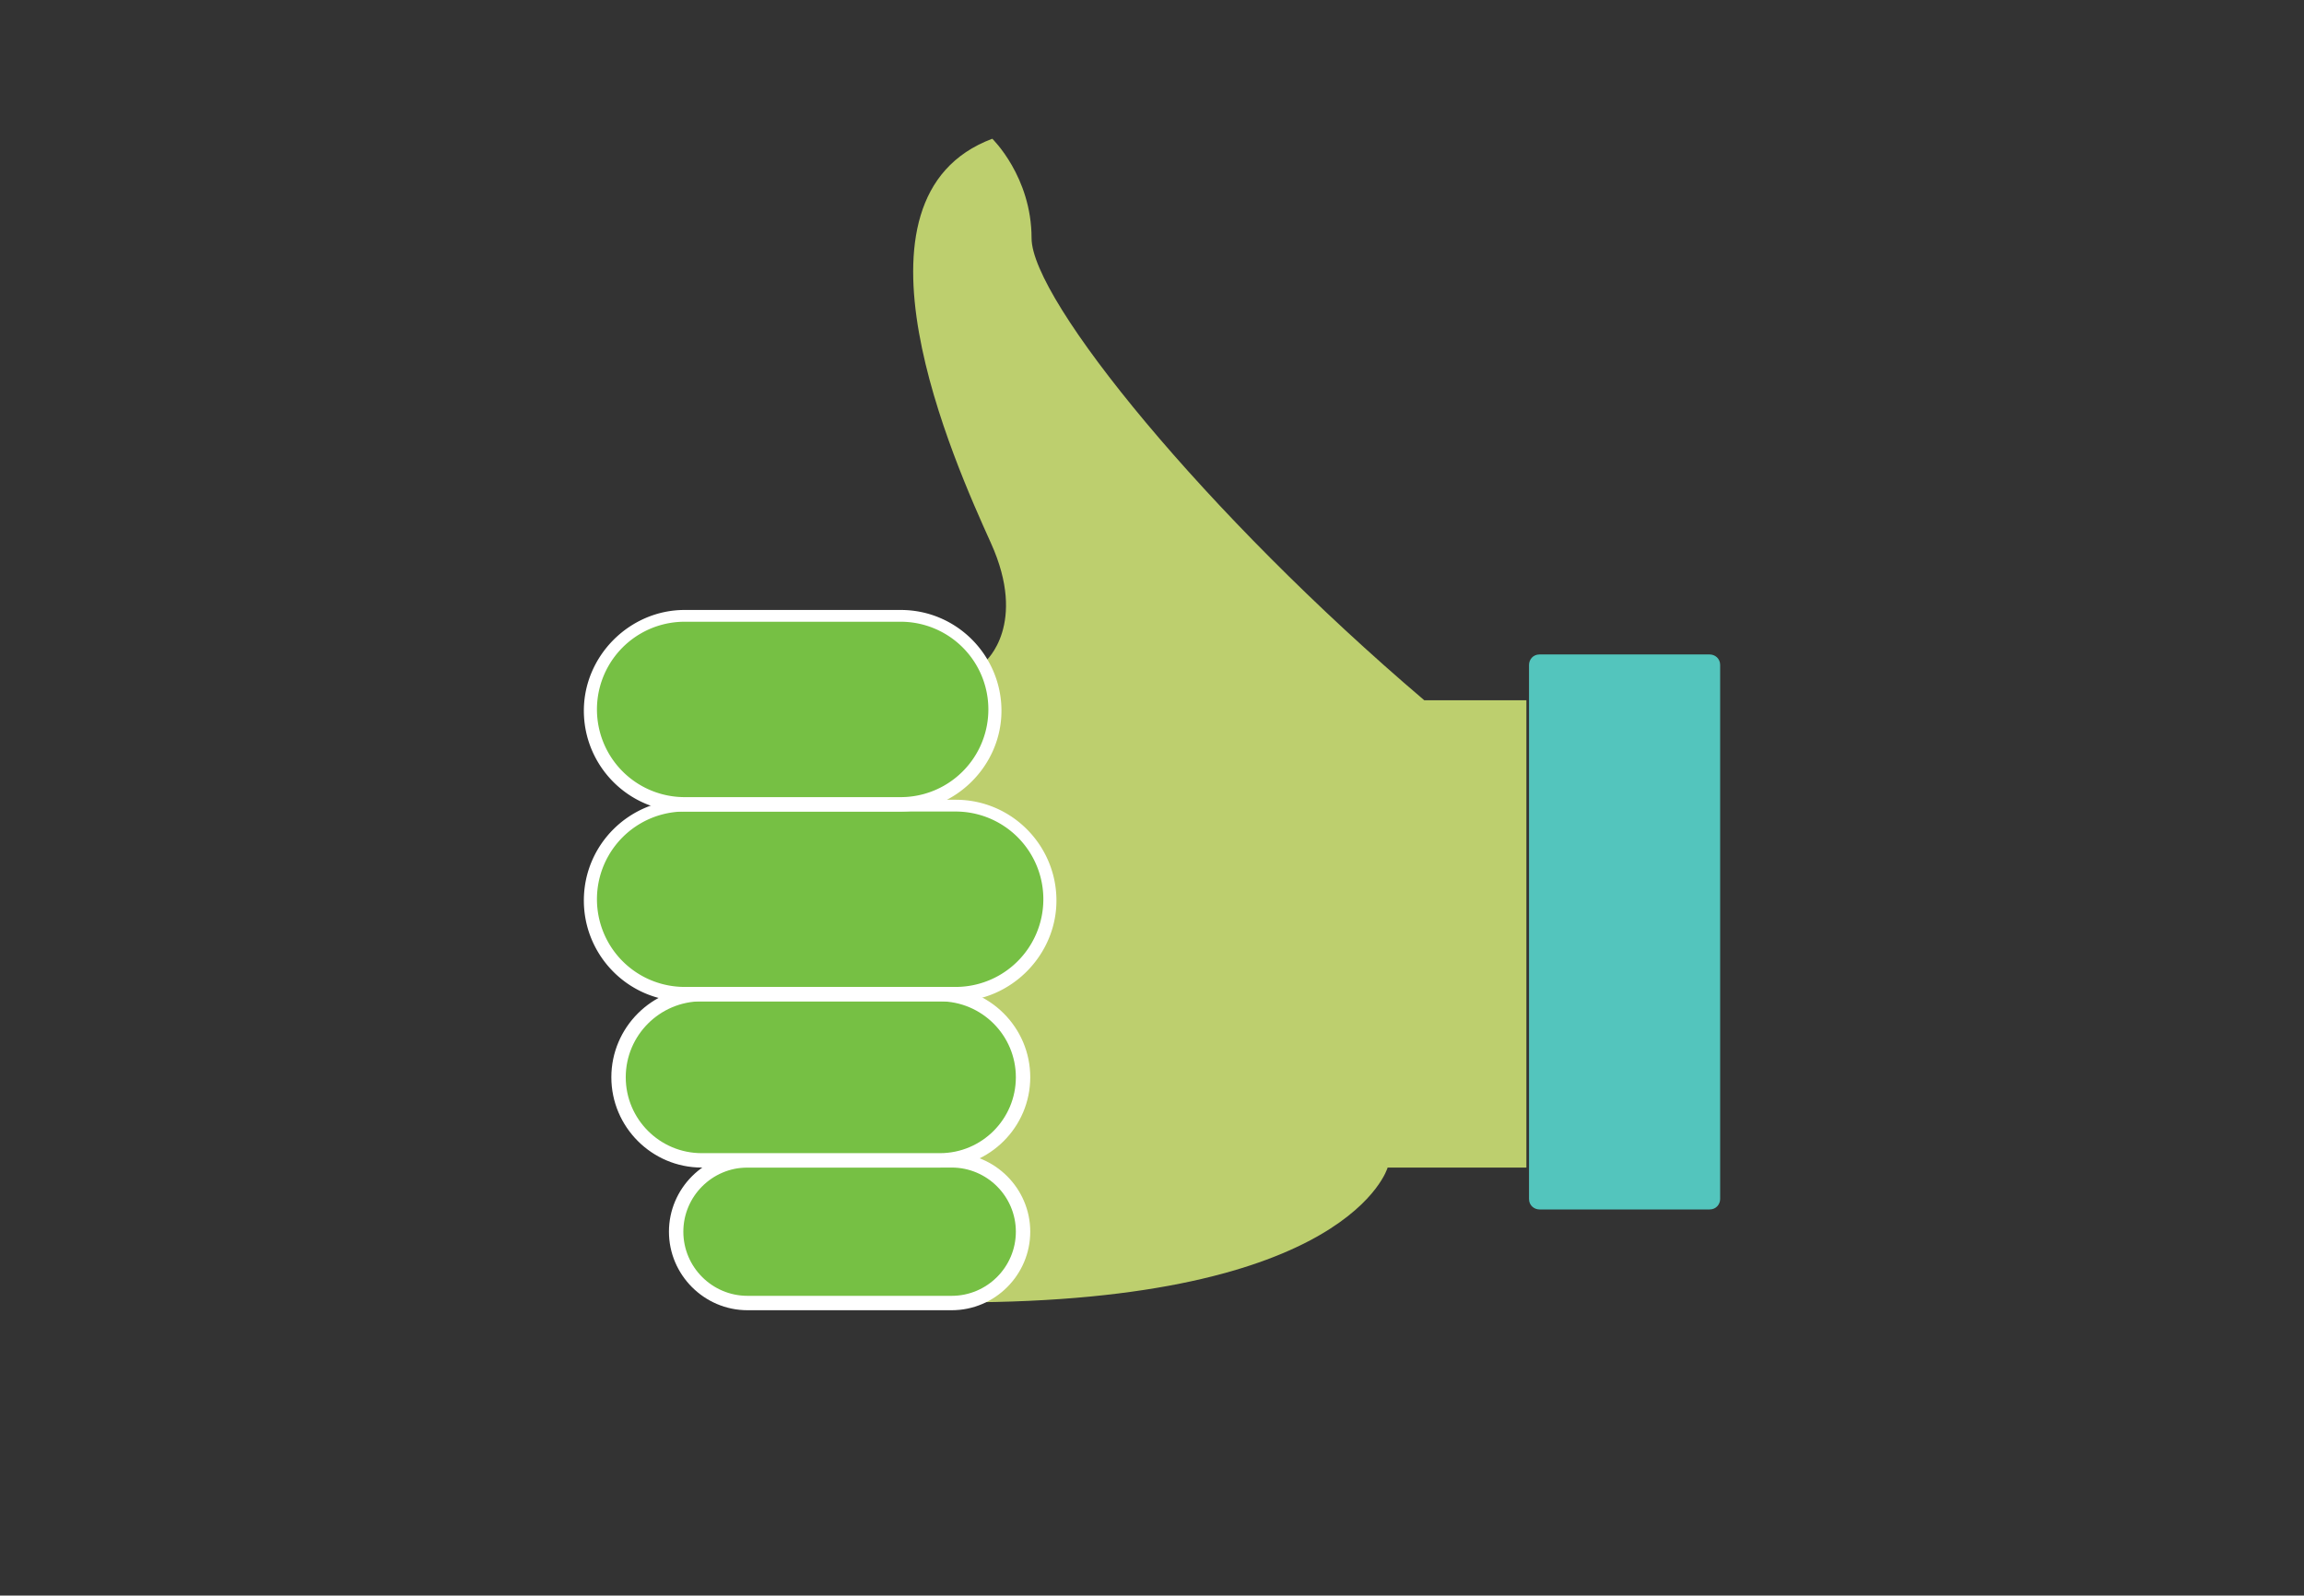 <svg class="{{ include.class }}" xmlns="http://www.w3.org/2000/svg" width="176" height="121.9" viewBox="0 0 176 121.9">
  <rect x="0" y="0" width="176" height="121.9" fill="#333333" stroke="none"/>
  <path fill="#BDCF6E" d="M45.3 56s.6-5.5 9.3-5.5h20.7s3.2-2.8.4-9c-2.8-6.2-11.9-26.4.1-30.9 0 0 3 2.9 3 7.6s13.3 21.1 30 35.3h7.8v35.7H106s-2.9 10.3-32.7 10.3H56.2s-4.4-1.7-4.4-4.4 1.3-5.8 3.4-6.1c0 0-7.9.2-7.9-6.7 0-7 6.1-5.7 6.1-5.7s-6.8-1.7-8.2-6.4c-1.4-4.7 2.6-8.5 6.7-8.5h.3s-4 .5-6.9-5.7z"/>
  <path fill="#53C5BD" d="M116.8 91.6c0 .5.4.8.8.8h13c.5 0 .8-.4.8-.8V50.8c0-.5-.4-.8-.8-.8h-13c-.5 0-.8.4-.8.8v40.8z"/>
  <path fill="#76C044" d="M51.6 94.1c0 3 2.4 5.5 5.5 5.5h15.6c3 0 5.5-2.4 5.5-5.5 0-3-2.4-5.5-5.5-5.5H57.1c-3 .1-5.5 2.5-5.5 5.5z"/>
  <path fill="#FFF" d="M72.7 100.1H57.1c-3.3 0-6-2.7-6-6s2.7-6 6-6h15.6c3.3 0 6 2.7 6 6s-2.7 6-6 6zM57.1 89.2c-2.7 0-4.9 2.2-4.9 4.9s2.2 4.9 4.9 4.9h15.6c2.7 0 4.9-2.2 4.9-4.9s-2.2-4.9-4.9-4.9H57.1z"/>
  <path fill="#76C044" d="M47.3 82.3c0 3.5 2.8 6.4 6.4 6.4h18.2c3.5 0 6.4-2.8 6.4-6.4 0-3.5-2.8-6.4-6.4-6.4H53.6c-3.5 0-6.3 2.9-6.3 6.4z"/>
  <path fill="#FFF" d="M71.8 89.2H53.6c-3.8 0-6.9-3.1-6.9-6.9 0-3.8 3.1-6.9 6.9-6.9h18.2c3.8 0 6.9 3.1 6.9 6.9 0 3.8-3.1 6.9-6.9 6.9zM53.6 76.5c-3.2 0-5.8 2.6-5.8 5.8s2.6 5.8 5.8 5.8h18.2c3.2 0 5.8-2.6 5.8-5.8s-2.6-5.8-5.8-5.8H53.6z"/>
  <path fill="#76C044" d="M45.1 68.7c0 4 3.2 7.2 7.2 7.2H73c4 0 7.2-3.2 7.2-7.2S77 61.5 73 61.5H52.3c-4 0-7.2 3.2-7.2 7.2z"/>
  <path fill="#FFF" d="M73 76.5H52.3c-4.3 0-7.7-3.5-7.7-7.7 0-4.3 3.5-7.7 7.7-7.7H73c4.3 0 7.7 3.5 7.7 7.7s-3.5 7.7-7.7 7.7zM52.3 62a6.7 6.7 0 0 0 0 13.4H73A6.7 6.7 0 0 0 73 62H52.3z"/>
  <path fill="#76C044" d="M45.1 54.3c0 4 3.2 7.2 7.2 7.2h16.5c4 0 7.2-3.2 7.2-7.2s-3.2-7.2-7.2-7.2H52.3c-4-.1-7.2 3.2-7.2 7.2z"/>
  <path fill="#FFF" d="M68.7 62H52.3c-4.3 0-7.7-3.5-7.7-7.7s3.5-7.7 7.7-7.7h16.5c4.3 0 7.7 3.5 7.7 7.7S73 62 68.7 62zM52.3 47.5a6.7 6.7 0 0 0 0 13.4h16.5a6.7 6.7 0 0 0 0-13.4H52.3z"/>
</svg>
